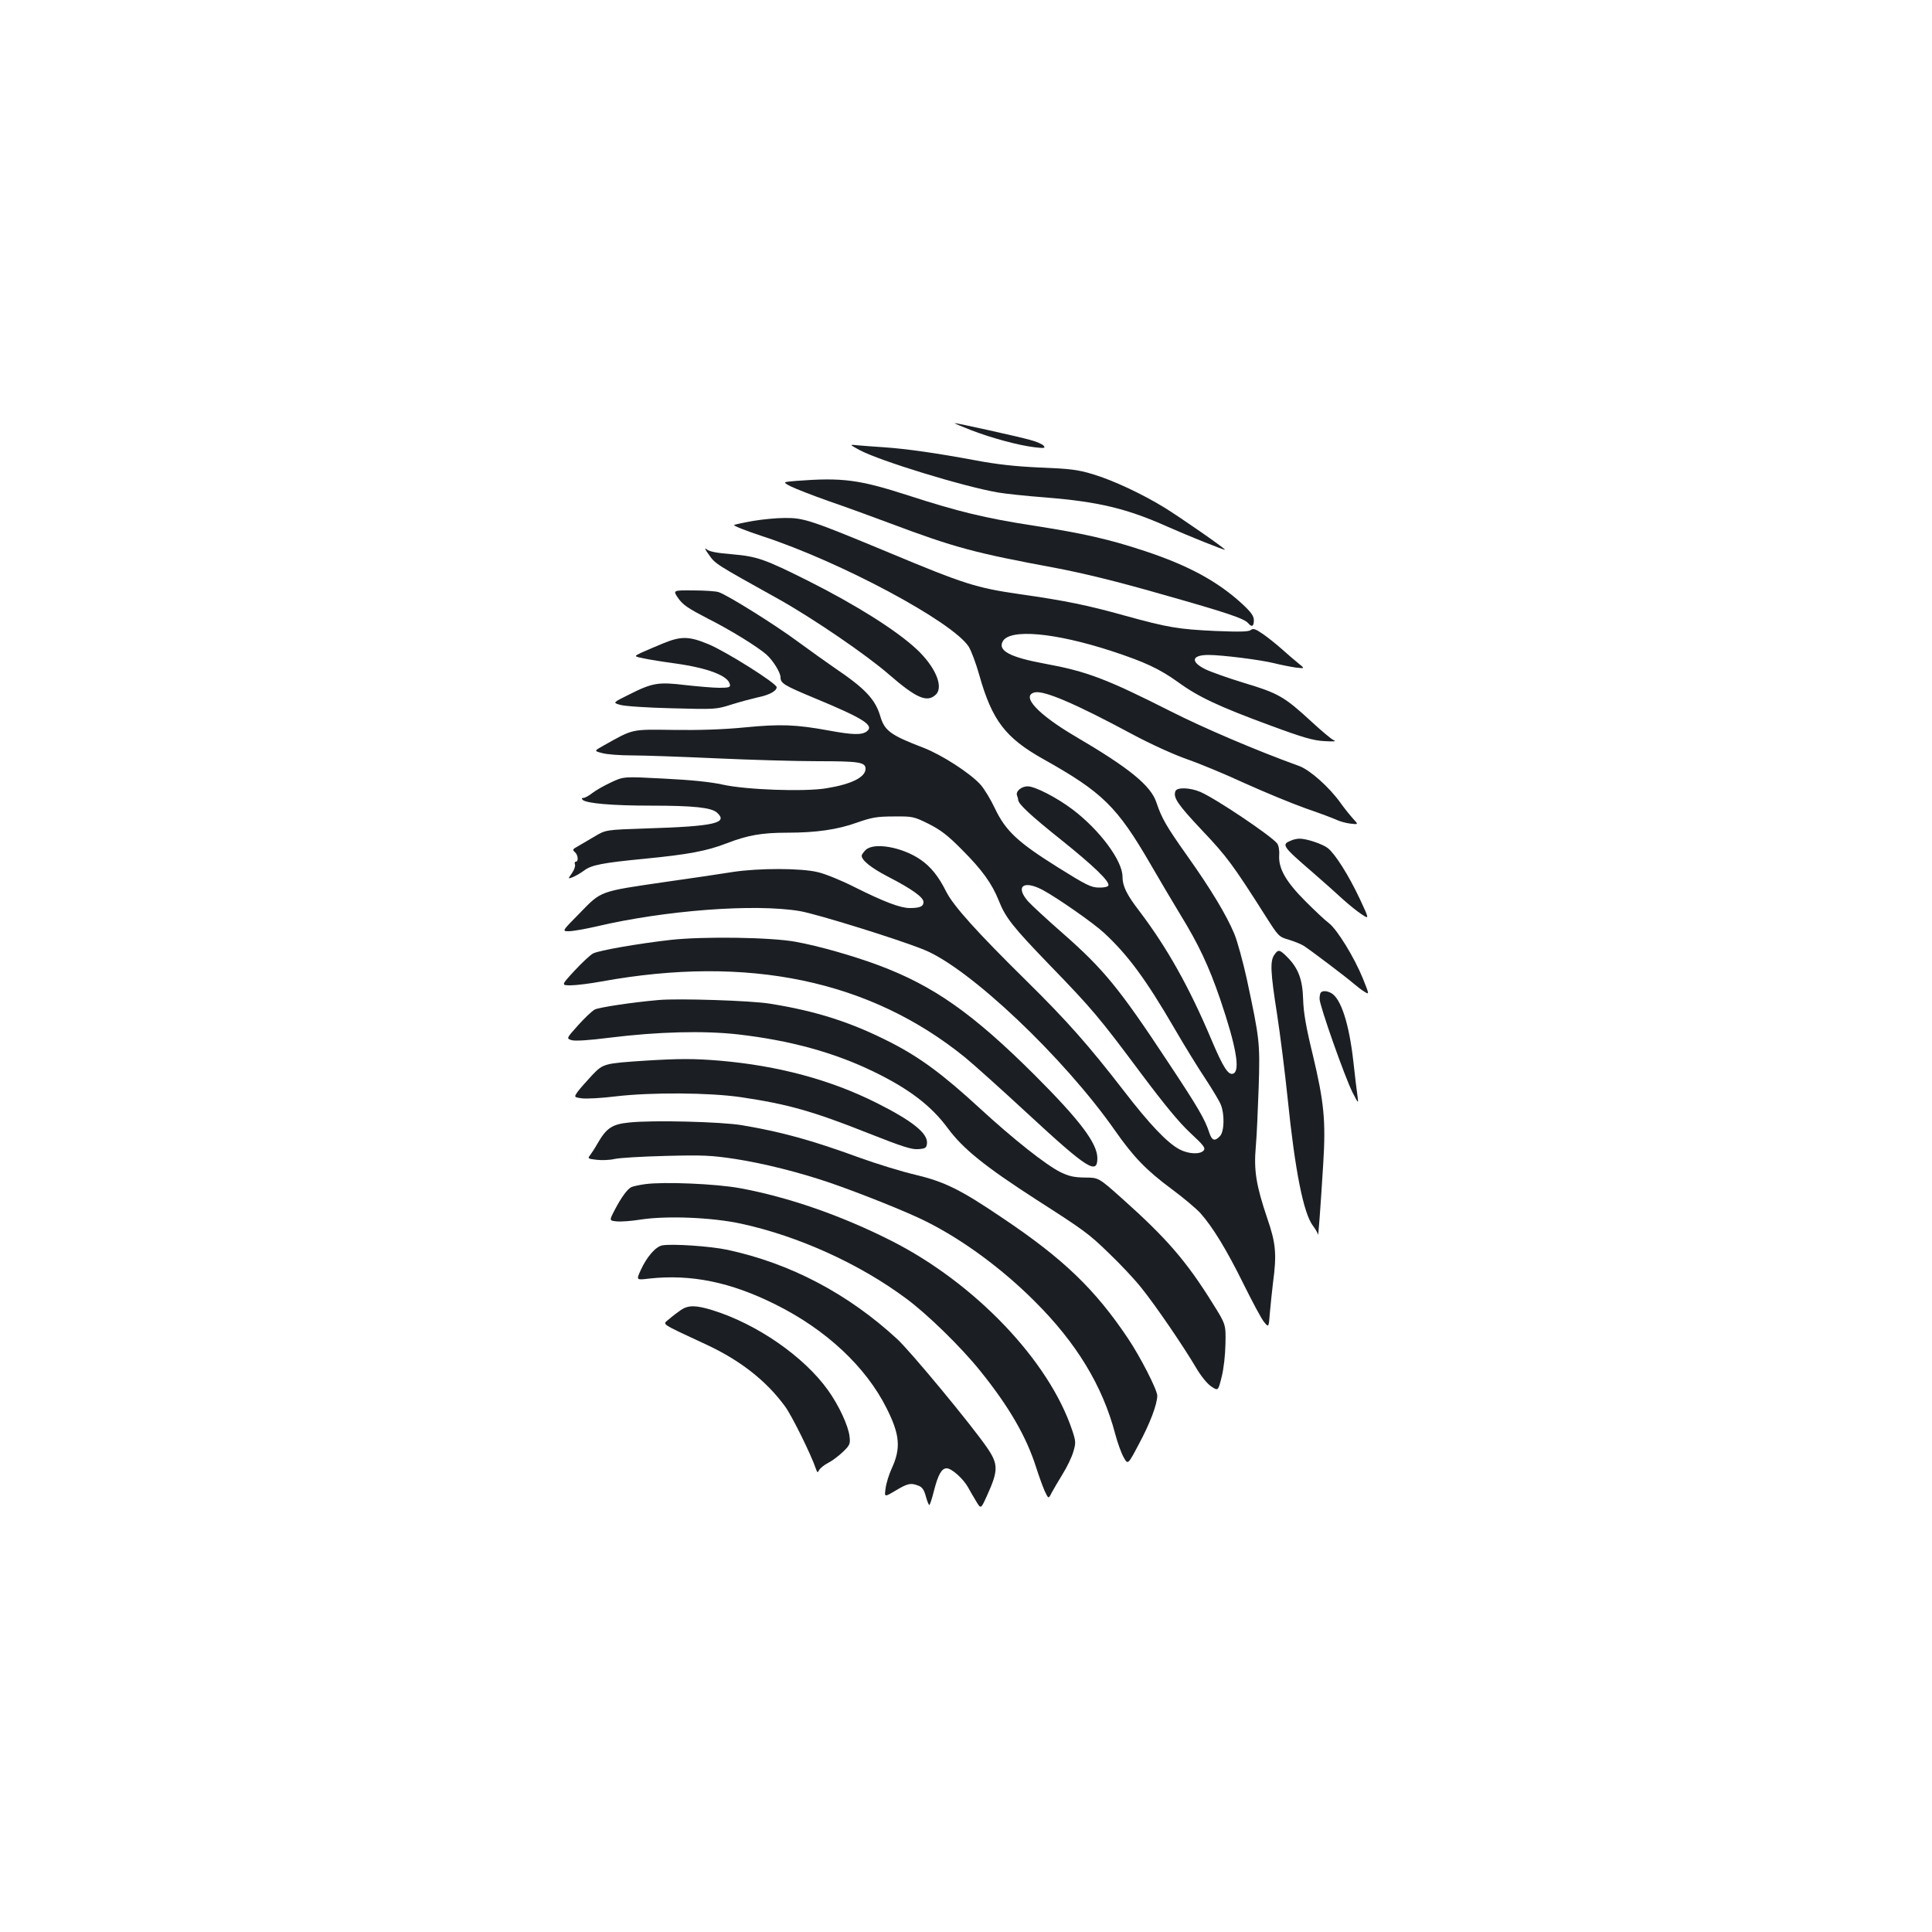 <?xml version="1.0" standalone="no"?>
<!DOCTYPE svg PUBLIC "-//W3C//DTD SVG 20010904//EN"
 "http://www.w3.org/TR/2001/REC-SVG-20010904/DTD/svg10.dtd">
<svg version="1.0" xmlns="http://www.w3.org/2000/svg"
 width="1000pt" height="1000pt" viewBox="0 0 1000 1000"
 preserveAspectRatio="xMidYMid meet">
<g transform="translate(0,1000) scale(0.1,-0.1)"
fill="#1b1f23" stroke="none">
<path d="M5025 7774 c106 -41 246 -79 330 -89 51 -6 57 -5 47 8 -7 8 -38 22
-70 30 -59 17 -378 87 -390 87 -4 -1 34 -17 83 -36z"/>
<path d="M4450 7670 c103 -55 535 -188 715 -219 33 -6 144 -18 248 -26 273
-22 420 -57 632 -152 104 -46 295 -123 295 -118 0 7 -228 165 -310 216 -117
72 -268 143 -375 175 -76 23 -118 28 -270 34 -132 6 -223 16 -340 38 -199 37
-353 59 -470 67 -49 3 -110 8 -135 10 -45 5 -45 5 10 -25z"/>
<path d="M4122 7511 c-72 -6 -72 -6 -30 -28 24 -12 113 -47 198 -77 85 -29
227 -81 315 -114 338 -127 441 -154 855 -231 148 -28 320 -70 550 -136 344
-97 431 -127 451 -151 18 -22 29 -16 29 15 0 22 -13 41 -59 84 -127 117 -279
200 -506 275 -181 60 -315 91 -580 132 -245 38 -386 72 -645 156 -254 82 -340
93 -578 75z"/>
<path d="M3900 7304 c-47 -8 -92 -18 -100 -21 -8 -3 57 -29 145 -58 407 -133
985 -443 1069 -572 13 -21 38 -87 55 -148 66 -234 135 -324 331 -434 307 -172
382 -246 555 -544 45 -78 115 -196 155 -262 94 -153 147 -266 205 -435 83
-244 106 -373 68 -387 -25 -10 -52 32 -112 174 -116 275 -230 477 -372 665
-68 88 -89 132 -89 181 0 82 -118 241 -258 347 -82 62 -195 120 -233 120 -32
0 -63 -26 -55 -47 3 -8 6 -18 6 -23 0 -21 66 -82 220 -205 171 -137 254 -217
247 -238 -2 -7 -23 -12 -49 -11 -40 0 -66 13 -213 105 -206 129 -269 187 -325
304 -22 47 -56 103 -76 125 -54 59 -199 153 -295 190 -170 65 -201 88 -223
164 -26 87 -79 143 -236 249 -41 28 -126 89 -189 135 -114 85 -365 242 -411
257 -14 5 -73 9 -131 9 -107 1 -107 1 -78 -41 24 -34 51 -52 151 -104 116 -58
257 -145 305 -187 34 -30 73 -93 73 -118 0 -31 19 -42 175 -107 258 -107 312
-142 271 -173 -26 -19 -72 -18 -197 5 -170 31 -249 34 -434 16 -112 -11 -238
-15 -370 -13 -222 3 -205 6 -361 -81 -50 -28 -50 -28 -7 -39 24 -7 94 -12 156
-12 61 0 256 -7 432 -15 176 -8 414 -15 528 -15 213 0 247 -5 247 -39 0 -44
-73 -80 -202 -101 -114 -19 -418 -8 -538 19 -64 14 -163 24 -304 31 -208 11
-208 11 -272 -19 -35 -16 -79 -41 -97 -55 -19 -15 -40 -26 -47 -26 -9 0 -11
-3 -4 -10 18 -18 150 -30 354 -30 221 0 312 -10 341 -36 60 -54 -11 -71 -366
-82 -210 -7 -210 -7 -268 -42 -32 -19 -71 -42 -87 -51 -26 -14 -28 -18 -15
-29 17 -14 21 -50 5 -50 -5 0 -7 -7 -4 -15 3 -8 -4 -28 -16 -45 -21 -30 -21
-30 5 -20 14 6 41 21 58 34 38 29 96 40 312 61 226 22 323 40 426 80 109 42
182 55 314 55 149 0 260 16 360 52 77 27 104 32 191 32 97 1 103 0 180 -38 63
-32 98 -58 174 -135 103 -103 154 -174 189 -261 35 -89 71 -135 262 -333 223
-230 258 -272 475 -563 119 -159 197 -254 254 -307 70 -65 81 -79 70 -92 -18
-21 -78 -19 -125 6 -63 33 -156 131 -289 304 -180 233 -293 361 -502 567 -259
255 -379 389 -416 462 -40 80 -80 130 -134 167 -95 65 -242 91 -284 49 -11
-11 -20 -24 -20 -29 0 -24 50 -64 137 -109 122 -63 183 -106 183 -131 0 -23
-19 -31 -71 -31 -49 0 -133 32 -287 109 -67 34 -153 69 -190 77 -87 21 -304
21 -437 1 -55 -9 -210 -32 -345 -51 -350 -51 -336 -46 -448 -161 -94 -95 -94
-95 -58 -95 20 0 83 11 140 24 355 84 822 120 1057 80 87 -15 510 -146 642
-200 234 -94 723 -557 987 -934 98 -140 163 -207 295 -305 61 -45 127 -101
148 -124 64 -72 135 -188 223 -366 46 -93 94 -183 107 -198 24 -29 24 -29 30
50 4 43 11 112 16 153 20 149 15 205 -30 335 -57 169 -70 247 -59 370 5 55 11
195 15 310 7 231 5 245 -61 555 -20 91 -49 197 -65 236 -41 98 -121 231 -243
403 -110 155 -133 196 -160 276 -28 88 -140 179 -416 341 -198 116 -287 212
-215 230 48 12 211 -58 505 -216 97 -52 214 -105 285 -130 66 -23 201 -79 300
-125 100 -45 240 -103 313 -129 73 -25 144 -52 159 -59 16 -8 48 -17 72 -20
43 -5 43 -5 14 26 -16 18 -46 55 -65 82 -59 82 -157 169 -213 190 -222 80
-493 196 -665 283 -334 169 -435 207 -653 247 -179 33 -243 67 -217 115 36 67
269 46 564 -50 173 -57 246 -91 344 -161 104 -76 213 -127 477 -224 170 -63
223 -78 280 -81 50 -3 64 -2 48 5 -12 5 -63 48 -115 96 -141 130 -172 147
-348 200 -85 26 -175 58 -201 71 -79 39 -71 74 16 74 69 0 269 -25 341 -43 32
-8 82 -18 109 -22 50 -6 50 -6 15 22 -19 15 -58 49 -86 74 -28 25 -72 60 -98
78 -38 26 -50 30 -62 20 -11 -9 -56 -10 -182 -5 -193 9 -247 18 -468 79 -193
54 -309 78 -548 112 -222 32 -285 52 -673 214 -406 169 -443 181 -541 180 -42
0 -115 -7 -162 -15z m1496 -1910 c75 -40 263 -171 319 -223 124 -115 216 -240
365 -496 51 -88 123 -205 160 -260 36 -55 72 -115 79 -133 20 -49 18 -138 -4
-162 -27 -29 -42 -25 -56 18 -22 68 -57 129 -215 367 -250 379 -332 479 -544
665 -81 71 -161 145 -179 165 -67 77 -24 111 75 59z"/>
<path d="M3669 7129 c34 -48 30 -46 361 -230 177 -99 454 -288 570 -389 144
-125 200 -149 245 -104 40 41 -5 145 -102 235 -107 99 -313 228 -557 351 -227
114 -268 128 -395 139 -85 7 -120 14 -135 27 -11 9 -6 -3 13 -29z"/>
<path d="M3435 6671 c-38 -16 -89 -37 -113 -48 -42 -20 -42 -20 10 -31 29 -6
103 -18 163 -26 171 -24 275 -64 283 -109 3 -14 -5 -17 -55 -17 -32 0 -110 7
-175 14 -140 17 -171 12 -290 -48 -87 -43 -87 -43 -49 -54 20 -7 141 -15 267
-18 226 -6 230 -6 309 19 44 14 105 30 135 37 60 12 100 33 100 53 0 20 -264
186 -354 223 -99 41 -140 42 -231 5z"/>
<path d="M6084 5905 c-13 -33 12 -69 137 -202 128 -135 159 -176 331 -447 65
-102 67 -105 119 -120 29 -9 64 -23 78 -32 38 -25 221 -163 256 -194 17 -14
42 -34 57 -43 26 -16 26 -16 -8 69 -44 108 -133 254 -177 287 -18 13 -72 64
-119 111 -102 102 -141 170 -137 239 2 27 -3 52 -11 62 -35 42 -318 232 -397
266 -54 23 -121 25 -129 4z"/>
<path d="M6684 5650 c-53 -21 -49 -28 111 -166 55 -48 125 -110 155 -138 31
-28 74 -63 97 -78 41 -27 41 -27 -9 80 -57 121 -127 232 -165 262 -28 22 -113
50 -147 49 -12 0 -31 -4 -42 -9z"/>
<path d="M3470 5135 c-166 -19 -369 -54 -400 -70 -14 -7 -57 -47 -96 -89 -70
-76 -70 -76 -20 -76 28 0 100 9 160 20 758 138 1389 6 1881 -393 44 -36 190
-167 325 -292 307 -284 360 -318 360 -230 0 77 -90 196 -324 430 -321 320
-525 463 -809 569 -131 49 -311 100 -427 121 -128 24 -479 29 -650 10z"/>
<path d="M6596 5058 c-23 -32 -20 -91 14 -307 16 -104 41 -302 55 -438 38
-373 82 -594 131 -658 13 -17 25 -38 26 -46 1 -16 12 123 27 367 14 223 4 321
-54 564 -35 143 -48 219 -50 287 -3 104 -25 162 -83 220 -39 39 -46 40 -66 11z"/>
<path d="M6837 4863 c-4 -3 -7 -19 -7 -33 0 -35 131 -406 171 -485 31 -60 31
-60 25 -15 -4 25 -13 104 -21 175 -22 198 -65 328 -115 355 -22 12 -44 13 -53
3z"/>
<path d="M3410 4824 c-139 -12 -308 -38 -331 -49 -15 -8 -54 -45 -87 -82 -61
-68 -61 -68 -33 -77 19 -5 87 -1 197 13 250 31 486 37 664 17 268 -31 492 -92
696 -190 187 -90 303 -178 390 -296 79 -107 194 -199 459 -370 245 -157 270
-175 373 -275 58 -55 134 -136 169 -180 72 -89 217 -301 283 -413 25 -43 58
-84 79 -98 36 -24 36 -24 54 48 11 43 19 115 20 173 2 100 2 100 -67 210 -137
220 -239 337 -471 544 -119 106 -119 106 -190 106 -57 1 -83 7 -126 28 -75 37
-244 171 -416 329 -191 176 -310 264 -462 342 -205 105 -387 163 -626 201 -96
16 -473 28 -575 19z"/>
<path d="M3339 4510 c-211 -14 -217 -15 -274 -75 -27 -29 -60 -66 -73 -83 -22
-31 -22 -31 20 -37 24 -3 101 1 173 10 186 22 486 20 650 -4 243 -36 374 -73
663 -188 170 -67 221 -84 255 -81 37 3 42 6 45 29 6 52 -74 117 -264 212 -236
118 -506 191 -809 217 -131 11 -210 11 -386 0z"/>
<path d="M3257 4190 c-89 -9 -118 -28 -165 -110 -14 -25 -32 -52 -39 -61 -12
-15 -9 -17 34 -22 26 -3 68 -2 93 4 25 6 144 13 265 16 193 5 237 3 362 -16
147 -23 327 -68 486 -122 163 -56 410 -155 502 -202 190 -95 393 -245 560
-412 216 -215 351 -436 417 -686 12 -46 32 -101 44 -122 22 -39 22 -39 77 65
59 109 97 210 97 254 0 30 -88 202 -152 297 -171 255 -335 412 -648 622 -220
149 -300 188 -454 225 -69 16 -199 56 -290 89 -250 91 -400 132 -606 167 -109
18 -462 27 -583 14z"/>
<path d="M3340 3871 c-30 -4 -62 -11 -71 -15 -21 -9 -53 -53 -88 -120 -28 -54
-28 -54 12 -58 21 -2 78 2 126 10 134 20 367 11 518 -22 295 -64 611 -207 853
-387 109 -80 286 -253 383 -374 150 -186 239 -340 290 -500 14 -44 34 -99 44
-122 20 -42 20 -42 36 -10 9 17 35 61 57 97 22 35 47 87 55 114 14 47 14 55
-5 112 -120 361 -504 763 -937 982 -259 131 -533 226 -783 272 -125 23 -394
34 -490 21z"/>
<path d="M3428 3554 c-34 -6 -81 -60 -112 -129 -23 -51 -23 -51 43 -43 218 24
423 -18 655 -134 262 -130 468 -323 575 -537 69 -137 75 -207 26 -313 -14 -30
-28 -76 -31 -101 -7 -47 -7 -47 52 -12 62 37 78 41 118 25 19 -7 29 -21 38
-55 7 -25 15 -45 18 -45 3 0 14 33 24 73 22 86 40 117 66 117 26 0 86 -54 111
-99 11 -20 30 -53 43 -74 23 -38 23 -38 54 30 60 132 60 164 1 250 -81 118
-394 496 -465 562 -255 235 -553 392 -879 462 -89 19 -285 32 -337 23z"/>
<path d="M3525 3220 c-16 -11 -44 -32 -61 -47 -36 -31 -55 -17 197 -135 173
-81 306 -186 402 -317 35 -47 135 -249 161 -326 7 -19 8 -19 17 -2 6 9 27 26
47 36 20 10 54 36 76 57 35 34 38 41 33 80 -6 54 -55 160 -111 238 -124 174
-369 344 -600 415 -85 26 -123 26 -161 1z"/>
</g>
</svg>
